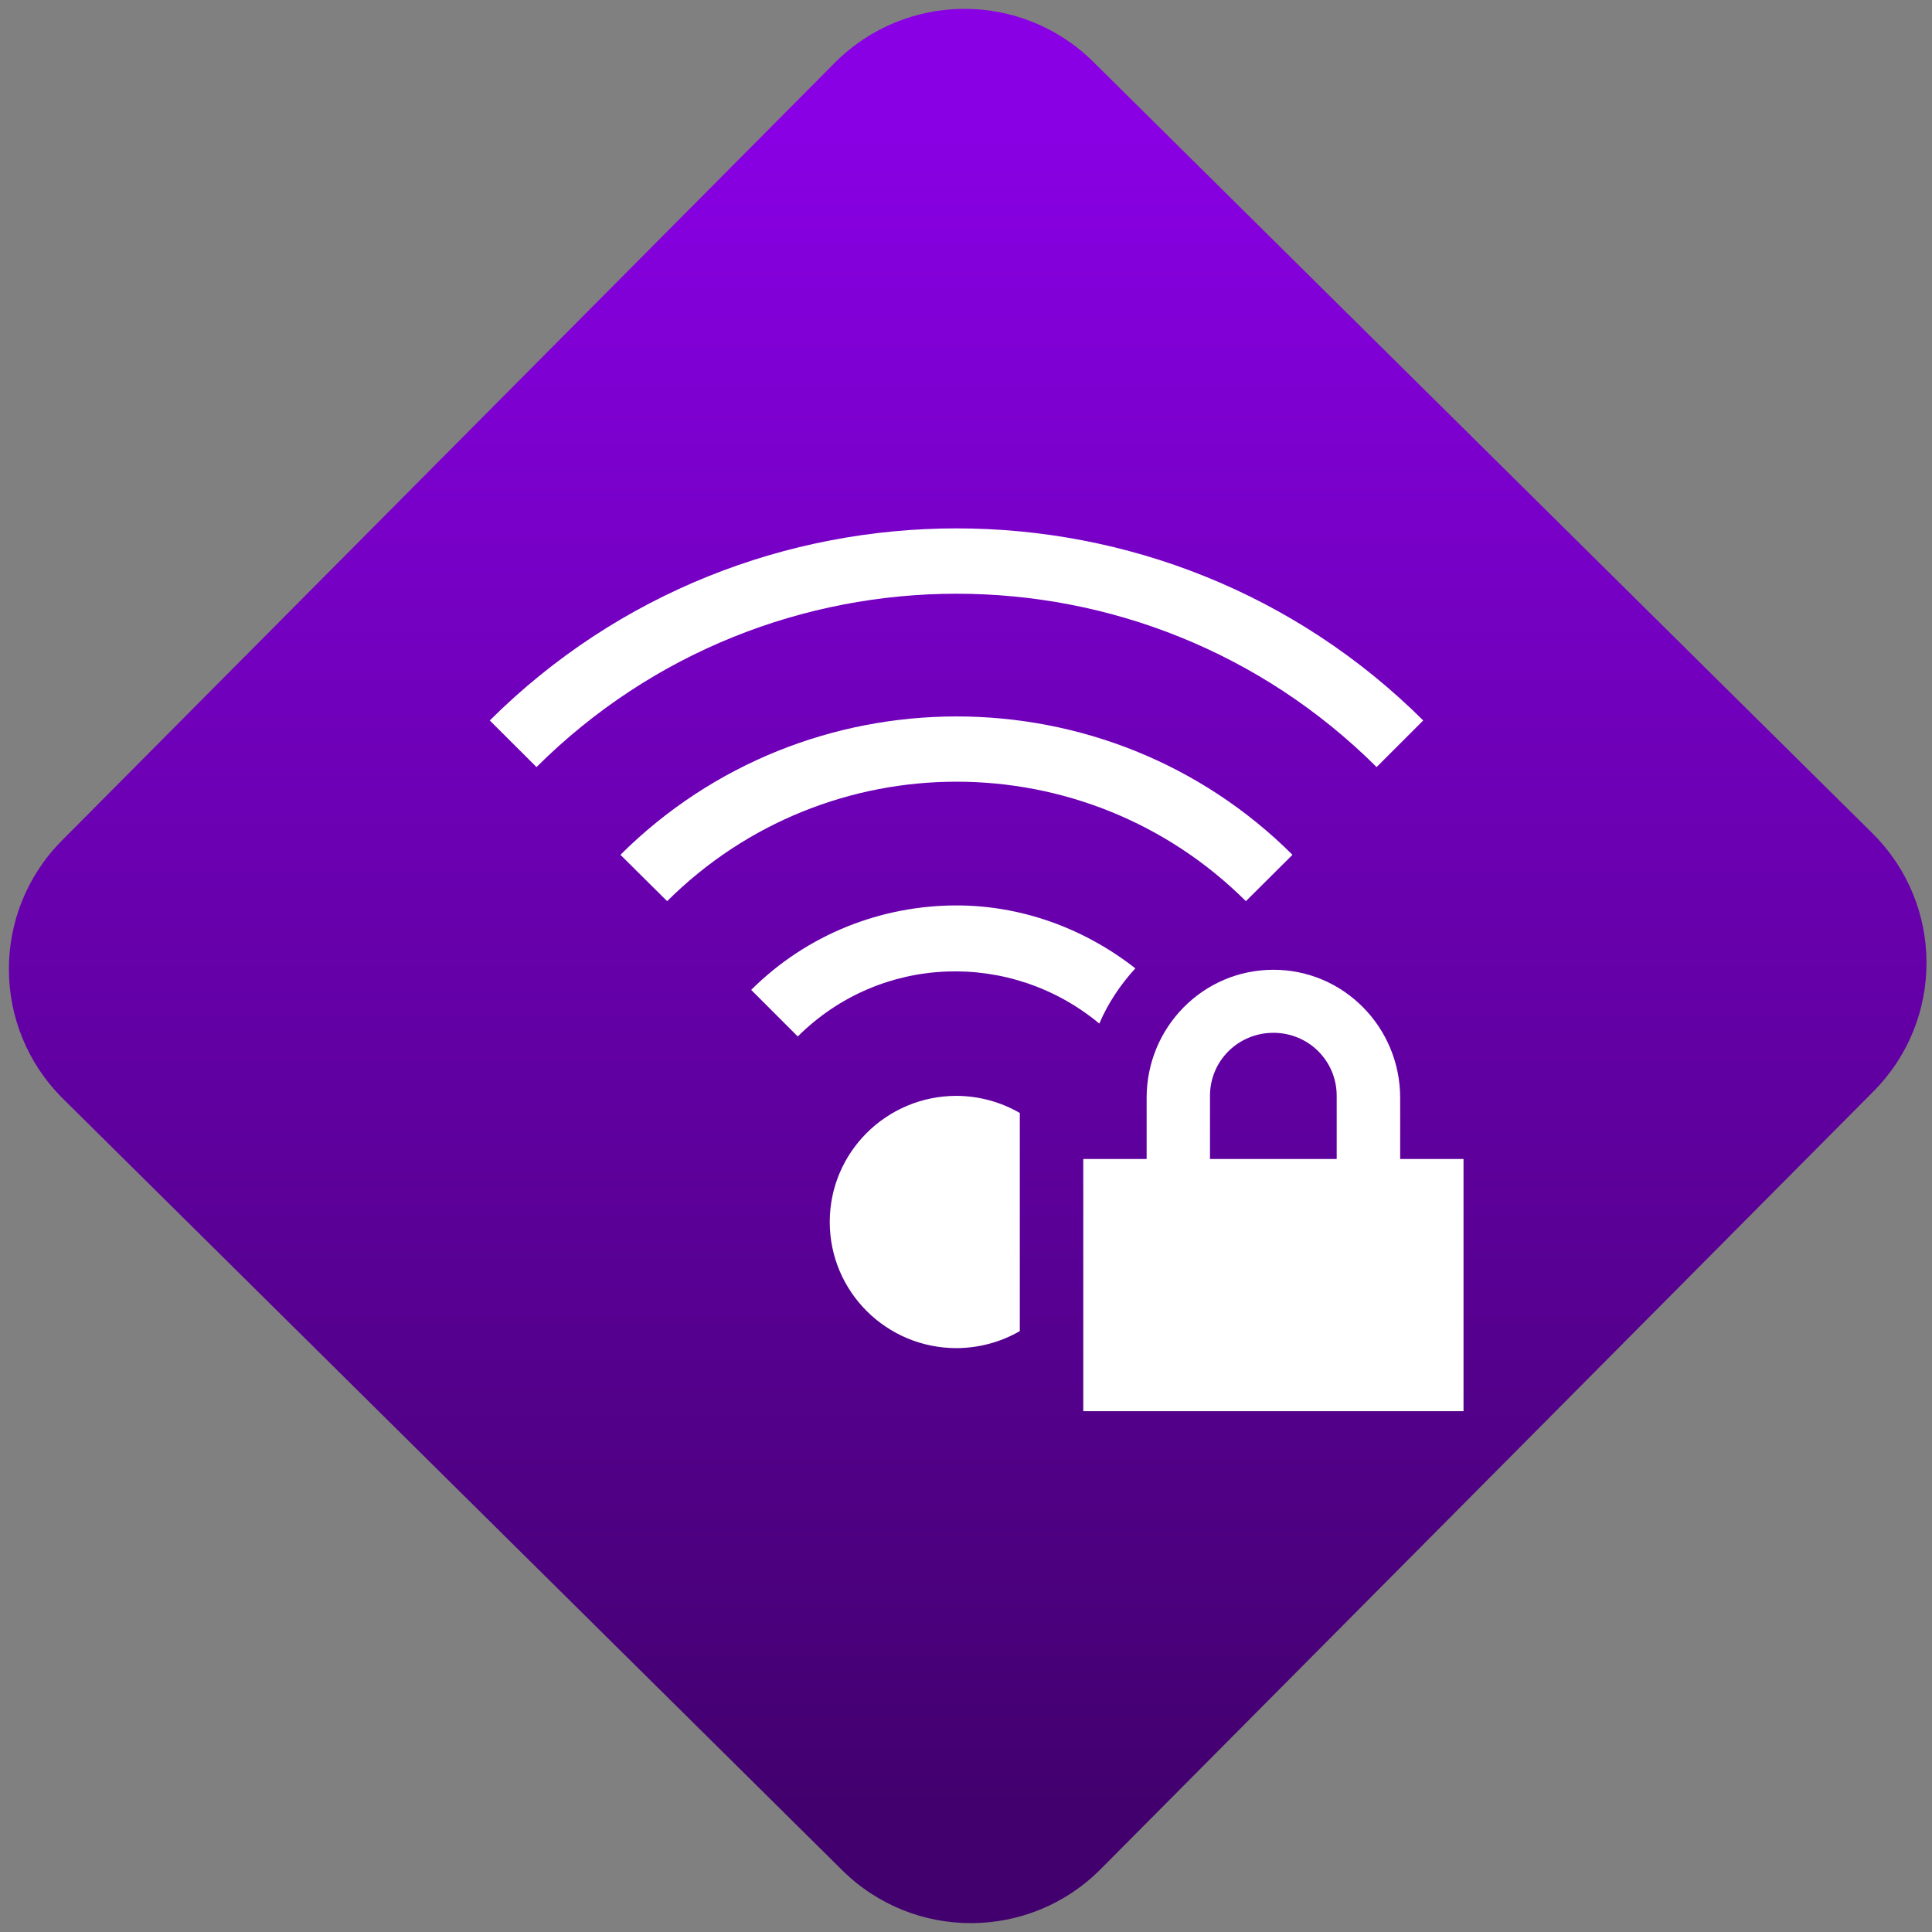 <svg width="64" height="64" viewBox="0 0 64 64" version="1.1"><rect x="0" y="0" width="64" height="64" fill="#808080" stroke="none"/><defs><linearGradient id="linear-pattern-0" gradientUnits="userSpaceOnUse" x1="0" y1="0" x2="0" y2="1" gradientTransform="matrix(60, 0, 0, 56, 0, 4)"><stop offset="0" stop-color="#8900e4" stop-opacity="1"/><stop offset="1" stop-color="#42006e" stop-opacity="1"/></linearGradient></defs><path fill="url(#linear-pattern-0)" fill-opacity="1" d="M 36.219 2.051 L 62.027 27.605 C 64.402 29.957 64.418 33.785 62.059 36.156 L 36.461 61.918 C 34.105 64.289 30.27 64.305 27.895 61.949 L 2.086 36.395 C -0.289 34.043 -0.305 30.215 2.051 27.844 L 27.652 2.082 C 30.008 -0.289 33.844 -0.305 36.219 2.051 Z M 36.219 2.051 " /><g transform="matrix(1.008,0,0,1.003,16.221,16.077)"><path fill-rule="nonzero" fill="rgb(100%, 100%, 100%)" fill-opacity="1" d="M 25.758 16 C 23.445 16 21.59 17.898 21.59 20.23 L 21.59 22.25 L 19.508 22.25 L 19.508 30.578 L 32.004 30.578 L 32.004 22.25 L 29.922 22.25 L 29.922 20.23 C 29.922 17.898 28.062 16 25.758 16 Z M 25.758 18.082 C 26.906 18.082 27.836 19.004 27.836 20.164 L 27.836 22.25 L 23.672 22.25 L 23.672 20.164 C 23.672 19.004 24.602 18.082 25.758 18.082 Z M 25.758 18.082 "/><path fill-rule="nonzero" fill="rgb(100%, 100%, 100%)" fill-opacity="1" d="M 15.344 1.422 C 9.789 1.422 4.234 3.535 0.004 7.766 L 1.539 9.305 C 9.172 1.672 21.516 1.672 29.148 9.305 L 30.68 7.766 C 26.449 3.535 20.898 1.422 15.344 1.422 Z M 15.344 7.633 C 11.344 7.633 7.344 9.156 4.297 12.203 L 5.832 13.734 C 11.094 8.473 19.59 8.473 24.852 13.734 L 26.383 12.203 C 23.34 9.156 19.344 7.633 15.344 7.633 Z M 15.344 13.875 C 12.898 13.875 10.453 14.805 8.594 16.664 L 10.125 18.203 C 12.855 15.473 17.133 15.355 20.035 17.777 C 20.32 17.102 20.73 16.492 21.219 15.953 C 19.496 14.598 17.43 13.875 15.344 13.875 Z M 15.344 20.164 C 13.039 20.164 11.176 22.031 11.176 24.328 C 11.176 26.633 13.039 28.496 15.344 28.496 C 16.074 28.492 16.789 28.301 17.422 27.934 L 17.422 20.73 C 16.793 20.363 16.074 20.168 15.344 20.164 Z M 15.344 20.164 "/></g></svg>
